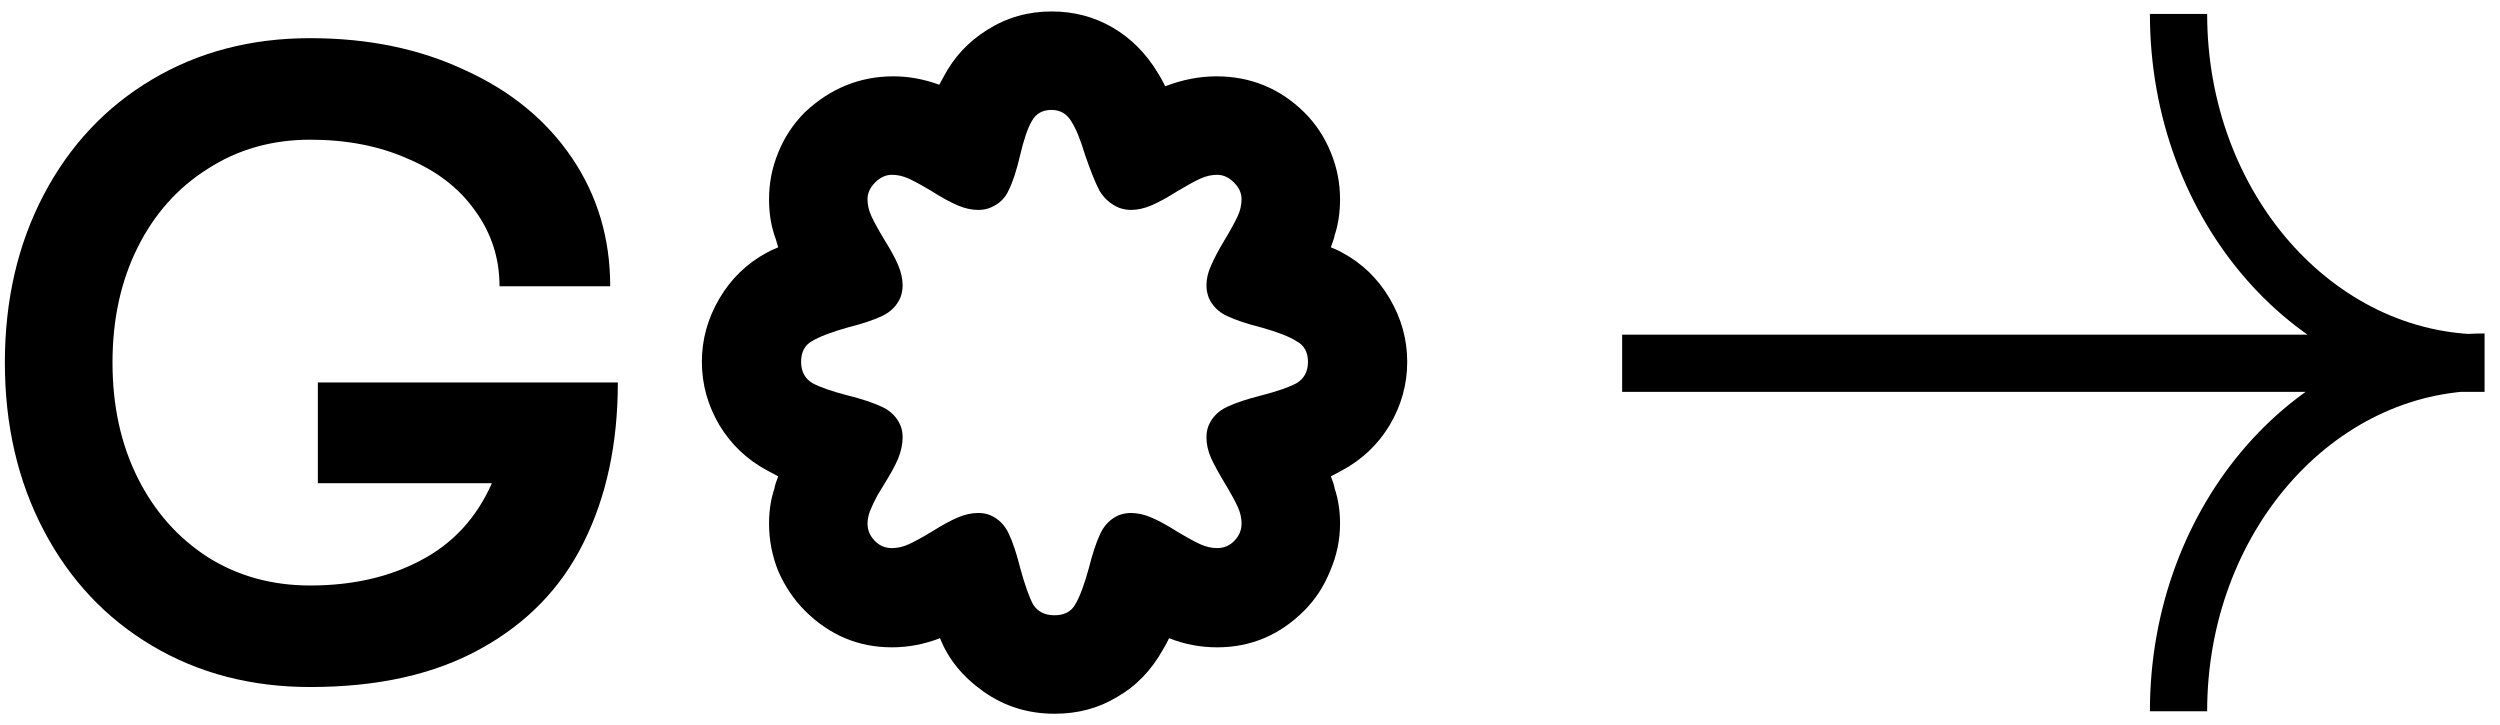 <svg width="131" height="38" viewBox="0 0 131 38" fill="none" xmlns="http://www.w3.org/2000/svg">
<path d="M85 19.035L130.192 19.035M130.192 19.027C121.332 19.027 114.155 10.836 114.155 0.731M130.192 18.973C121.332 18.973 114.155 27.164 114.155 37.269" stroke="black" stroke-width="3" stroke-miterlimit="10"/>
<path d="M16.255 36C13.162 36 10.402 35.28 7.975 33.84C5.548 32.4 3.655 30.387 2.295 27.8C0.935 25.213 0.255 22.28 0.255 19C0.255 15.72 0.935 12.787 2.295 10.2C3.655 7.613 5.548 5.6 7.975 4.16C10.402 2.72 13.162 2 16.255 2C19.295 2 22.002 2.56 24.375 3.68C26.775 4.773 28.642 6.307 29.975 8.28C31.308 10.253 31.975 12.493 31.975 15H26.175C26.175 13.533 25.748 12.213 24.895 11.04C24.068 9.867 22.895 8.96 21.375 8.32C19.881 7.653 18.175 7.32 16.255 7.32C14.255 7.32 12.468 7.827 10.895 8.84C9.322 9.827 8.095 11.2 7.215 12.96C6.335 14.72 5.895 16.733 5.895 19C5.895 21.267 6.335 23.28 7.215 25.04C8.095 26.8 9.322 28.187 10.895 29.2C12.468 30.187 14.255 30.68 16.255 30.68C18.468 30.68 20.401 30.24 22.055 29.36C23.735 28.48 24.975 27.133 25.775 25.32H16.655V20.04H32.375C32.375 23.24 31.775 26.04 30.575 28.44C29.401 30.813 27.602 32.667 25.175 34C22.775 35.333 19.802 36 16.255 36Z" fill="black"/>
<path d="M55.258 37.4C53.872 37.4 52.632 37.013 51.538 36.24C50.445 35.467 49.685 34.533 49.258 33.44C48.432 33.76 47.592 33.92 46.738 33.92C44.978 33.92 43.458 33.28 42.178 32C41.592 31.413 41.125 30.72 40.778 29.92C40.458 29.12 40.298 28.293 40.298 27.44C40.298 26.773 40.392 26.16 40.578 25.6C40.605 25.44 40.672 25.227 40.778 24.96L40.178 24.64C39.138 24.08 38.312 23.293 37.698 22.28C37.085 21.24 36.778 20.133 36.778 18.96C36.778 17.787 37.085 16.68 37.698 15.64C38.312 14.6 39.138 13.8 40.178 13.24C40.312 13.16 40.512 13.067 40.778 12.96C40.672 12.587 40.605 12.373 40.578 12.32C40.392 11.76 40.298 11.133 40.298 10.44C40.298 9.587 40.458 8.773 40.778 8C41.098 7.2 41.565 6.493 42.178 5.88C43.512 4.627 45.058 4 46.818 4C47.618 4 48.418 4.147 49.218 4.44L49.458 4C49.992 2.987 50.752 2.173 51.738 1.56C52.752 0.92 53.872 0.6 55.098 0.6C56.272 0.6 57.338 0.88 58.298 1.44C59.258 2 60.045 2.787 60.658 3.8C60.765 3.96 60.898 4.2 61.058 4.52C61.965 4.173 62.858 4 63.738 4C65.525 4 67.058 4.627 68.338 5.88C68.952 6.493 69.418 7.2 69.738 8C70.058 8.773 70.218 9.587 70.218 10.44C70.218 11.133 70.125 11.76 69.938 12.32C69.938 12.373 69.872 12.587 69.738 12.96C70.005 13.067 70.205 13.16 70.338 13.24C71.378 13.8 72.205 14.6 72.818 15.64C73.432 16.68 73.738 17.787 73.738 18.96C73.738 20.133 73.432 21.24 72.818 22.28C72.205 23.293 71.378 24.08 70.338 24.64L69.738 24.96C69.845 25.227 69.912 25.44 69.938 25.6C70.125 26.16 70.218 26.773 70.218 27.44C70.218 28.293 70.045 29.12 69.698 29.92C69.378 30.72 68.925 31.413 68.338 32C67.058 33.28 65.538 33.92 63.778 33.92C62.898 33.92 62.058 33.76 61.258 33.44C61.205 33.573 61.098 33.773 60.938 34.04C60.325 35.133 59.525 35.96 58.538 36.52C57.578 37.107 56.485 37.4 55.258 37.4ZM41.978 18.96C41.978 19.467 42.178 19.84 42.578 20.08C42.978 20.293 43.592 20.507 44.418 20.72C45.165 20.907 45.765 21.107 46.218 21.32C46.672 21.533 46.992 21.853 47.178 22.28C47.258 22.467 47.298 22.68 47.298 22.92C47.298 23.267 47.218 23.64 47.058 24.04C46.898 24.413 46.658 24.853 46.338 25.36C46.285 25.44 46.165 25.64 45.978 25.96C45.818 26.253 45.685 26.533 45.578 26.8C45.498 27.04 45.458 27.253 45.458 27.44C45.458 27.787 45.592 28.093 45.858 28.36C46.098 28.6 46.392 28.72 46.738 28.72C47.032 28.72 47.325 28.653 47.618 28.52C47.912 28.387 48.325 28.16 48.858 27.84C49.365 27.52 49.805 27.28 50.178 27.12C50.552 26.96 50.912 26.88 51.258 26.88C51.498 26.88 51.712 26.92 51.898 27C52.325 27.187 52.645 27.507 52.858 27.96C53.072 28.413 53.272 29.013 53.458 29.76C53.698 30.64 53.925 31.28 54.138 31.68C54.378 32.053 54.752 32.24 55.258 32.24C55.765 32.24 56.125 32.053 56.338 31.68C56.578 31.28 56.818 30.64 57.058 29.76C57.245 29.013 57.445 28.413 57.658 27.96C57.872 27.507 58.192 27.187 58.618 27C58.832 26.92 59.045 26.88 59.258 26.88C59.605 26.88 59.965 26.96 60.338 27.12C60.712 27.28 61.152 27.52 61.658 27.84C62.192 28.16 62.605 28.387 62.898 28.52C63.192 28.653 63.485 28.72 63.778 28.72C64.125 28.72 64.418 28.6 64.658 28.36C64.925 28.093 65.058 27.787 65.058 27.44C65.058 27.147 64.992 26.853 64.858 26.56C64.725 26.267 64.498 25.853 64.178 25.32C63.858 24.787 63.618 24.347 63.458 24C63.298 23.627 63.218 23.267 63.218 22.92C63.218 22.68 63.258 22.467 63.338 22.28C63.525 21.853 63.845 21.533 64.298 21.32C64.752 21.107 65.352 20.907 66.098 20.72C66.925 20.507 67.538 20.293 67.938 20.08C68.338 19.84 68.538 19.467 68.538 18.96C68.538 18.453 68.338 18.093 67.938 17.88C67.565 17.64 66.952 17.4 66.098 17.16C65.352 16.973 64.752 16.773 64.298 16.56C63.845 16.347 63.525 16.027 63.338 15.6C63.258 15.387 63.218 15.173 63.218 14.96C63.218 14.613 63.298 14.267 63.458 13.92C63.618 13.547 63.858 13.093 64.178 12.56C64.498 12.027 64.725 11.613 64.858 11.32C64.992 11.027 65.058 10.733 65.058 10.44C65.058 10.12 64.925 9.827 64.658 9.56C64.392 9.293 64.098 9.16 63.778 9.16C63.485 9.16 63.192 9.227 62.898 9.36C62.605 9.493 62.192 9.72 61.658 10.04C61.152 10.36 60.712 10.6 60.338 10.76C59.965 10.92 59.605 11 59.258 11C59.045 11 58.832 10.96 58.618 10.88C58.192 10.693 57.858 10.4 57.618 10C57.405 9.6 57.152 8.973 56.858 8.12C56.618 7.32 56.378 6.733 56.138 6.36C55.898 5.96 55.552 5.76 55.098 5.76C54.618 5.76 54.272 5.96 54.058 6.36C53.845 6.733 53.645 7.32 53.458 8.12C53.272 8.92 53.072 9.533 52.858 9.96C52.672 10.387 52.352 10.693 51.898 10.88C51.712 10.96 51.498 11 51.258 11C50.912 11 50.552 10.92 50.178 10.76C49.805 10.6 49.365 10.36 48.858 10.04C48.325 9.72 47.912 9.493 47.618 9.36C47.325 9.227 47.032 9.16 46.738 9.16C46.418 9.16 46.125 9.293 45.858 9.56C45.592 9.827 45.458 10.12 45.458 10.44C45.458 10.733 45.525 11.027 45.658 11.32C45.792 11.613 46.018 12.027 46.338 12.56C46.658 13.067 46.898 13.507 47.058 13.88C47.218 14.253 47.298 14.613 47.298 14.96C47.298 15.173 47.258 15.387 47.178 15.6C46.992 16.027 46.672 16.347 46.218 16.56C45.765 16.773 45.165 16.973 44.418 17.16C43.565 17.4 42.938 17.64 42.538 17.88C42.165 18.093 41.978 18.453 41.978 18.96Z" fill="black"/>
</svg>
